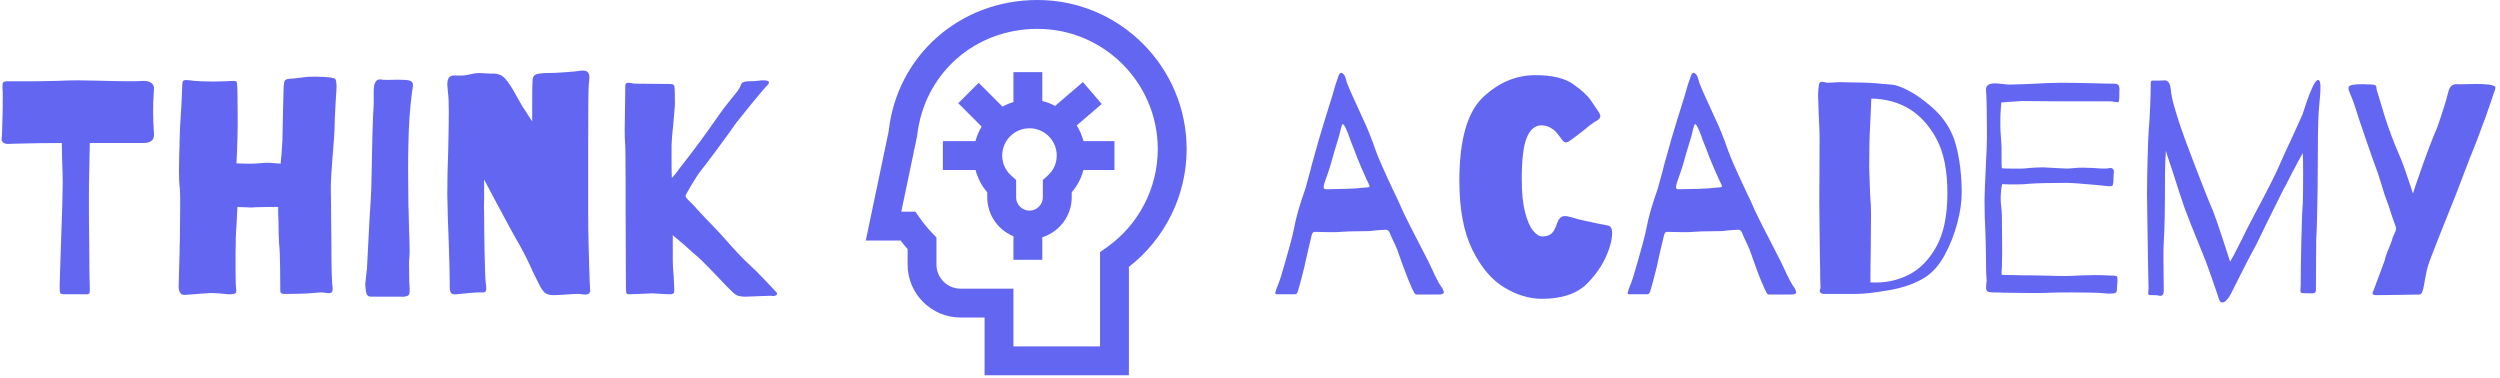 <svg xmlns="http://www.w3.org/2000/svg" version="1.1" xmlns:xlink="http://www.w3.org/1999/xlink" xmlns:svgjs="http://svgjs.dev/svgjs" width="1500" height="227" viewBox="0 0 1500 227"><g transform="matrix(1,0,0,1,-0.909,-0.925)"><svg viewBox="0 0 396 60" data-background-color="#ffffff" preserveAspectRatio="xMidYMid meet" height="227" width="1500" xmlns="http://www.w3.org/2000/svg" xmlns:xlink="http://www.w3.org/1999/xlink"><g id="tight-bounds" transform="matrix(1,0,0,1,0.24,0.244)"><svg viewBox="0 0 395.52 59.511" height="59.511" width="395.52"><g><svg viewBox="0 0 409.791 61.658" height="59.511" width="395.52"><g><svg viewBox="0 0 409.791 61.658" height="61.658" width="409.791"><g id="textblocktransform"><svg viewBox="0 0 409.791 61.658" height="61.658" width="409.791" id="textblock"><g><svg viewBox="0 0 409.791 61.658" height="61.658" width="409.791"><g><svg><g></g><g></g></svg></g><g><svg><g><svg></svg></g><g></g></svg></g><g id="text-0"><svg viewBox="0 0 409.791 61.658" height="61.658" width="409.791"><g transform="matrix(1,0,0,1,0,11.591)"><svg width="127.456" viewBox="1.094 -36.758 127.446 37.169" height="37.169" data-palette-color="#6366f1"><path d="M26.15-33.9Q26.15-33.65 26.08-32.6 26-31.55 26-30L26-30Q26-28.6 26.15-26.2L26.15-26.2Q26.15-24.85 24.4-24.85L24.4-24.85 15.6-24.85 15.5-19.7Q15.45-18.85 15.45-15.45L15.45-15.45Q15.45-11.95 15.5-8.65 15.55-5.35 15.55-2.95L15.55-2.95 15.6-0.9 15.6-0.65Q15.6-0.2 15.48-0.1 15.35 0 15.15 0 14.95 0 14.85 0L14.85 0 11.45 0Q10.85 0 10.75-0.2 10.65-0.4 10.65-0.93 10.65-1.45 10.65-1.7L10.65-1.7 10.85-7.9Q11.15-16 11.15-18.3L11.15-18.3Q11.15-19.6 11.05-22.2L11.05-22.2 11-24.85Q7.4-24.85 3.7-24.75L3.7-24.75 2.15-24.7Q1.5-24.7 1.25-25.05 1-25.4 1.15-25.85L1.15-25.85 1.2-27.1Q1.3-30 1.3-32.45L1.3-32.45Q1.3-33.65 1.25-33.9L1.25-33.9 1.25-34.25Q1.25-34.8 1.48-34.9 1.7-35 2.15-35L2.15-35 7.1-35 9.9-35.05Q12.5-35.15 13.55-35.15L13.55-35.15 16.55-35.1Q20.15-35 22.2-35L22.2-35Q23.7-35 24.15-35.05L24.15-35.05Q25.25-35.1 25.7-34.73 26.15-34.35 26.15-33.9L26.15-33.9ZM39.7-21.5L41.85-21.45Q42.9-21.45 43.8-21.55L43.8-21.55Q44.1-21.6 44.75-21.6L44.75-21.6Q45.45-21.6 45.8-21.55L45.8-21.55 46.95-21.45 47.1-22.95 47.25-25.35 47.35-30.25 47.45-34.1Q47.5-34.85 47.65-35.1 47.8-35.35 48.35-35.4L48.35-35.4Q48.85-35.4 51.15-35.7L51.15-35.7Q51.55-35.75 52.6-35.75L52.6-35.75Q54.2-35.75 55.25-35.6L55.25-35.6Q55.8-35.5 55.92-35.38 56.05-35.25 56.07-34.95 56.1-34.65 56.15-34.4L56.15-34.4Q56.15-33.6 56-31.7L56-31.7Q55.8-28.2 55.8-26.9L55.8-26.9Q55.8-26.25 55.5-22.75L55.5-22.75Q55.2-18.95 55.2-17.8L55.2-17.8 55.3-7.9Q55.3-2.3 55.5-1.05L55.5-1.05 55.5-0.95Q55.5-0.4 55.3-0.28 55.1-0.15 54.85-0.18 54.6-0.2 54.5-0.2L54.5-0.2Q54.1-0.3 53.5-0.3L53.5-0.3Q53.3-0.3 52.2-0.2L52.2-0.2Q50.8-0.05 47.7-0.05L47.7-0.05 47.6-0.05Q46.9-0.05 46.9-0.5L46.9-0.5Q46.9-1.45 46.87-4.25 46.85-7.05 46.7-8.35L46.7-8.35Q46.6-10.25 46.6-12.05L46.6-12.05Q46.55-12.8 46.55-14.35L46.55-14.35 45.1-14.35 42.95-14.3 42.05-14.25 41.05-14.3Q40.3-14.3 39.85-14.35L39.85-14.35 39.7-11.2Q39.55-9.45 39.55-6.65L39.55-6.65 39.55-4.1Q39.55-1.4 39.65-0.85L39.65-0.85Q39.75-0.25 39.47-0.13 39.2 0 38.82 0 38.45 0 38.3 0L38.3 0Q37.9-0.05 36.95-0.13 36-0.2 35.4-0.2L35.4-0.2 33.95-0.1Q33.6-0.05 31.35 0.1L31.35 0.1Q30.2 0.25 30.2-1.3L30.2-1.3 30.25-3.25 30.35-6.85Q30.35-7.95 30.4-8.9L30.4-8.9 30.45-14.7Q30.45-16.7 30.4-17.25L30.4-17.25Q30.25-18.4 30.25-20.25L30.25-20.25 30.3-23.3Q30.35-24.05 30.35-25.25L30.35-25.25Q30.35-26.65 30.65-31.05L30.65-31.05 30.8-34.5Q30.8-34.9 30.95-35.05 31.1-35.2 31.4-35.2L31.4-35.2 32.05-35.15Q32.7-35.05 33.75-35 34.8-34.95 35.8-34.95L35.8-34.95 38.1-35Q38.65-35.05 39.35-35.05L39.35-35.05 39.4-35.05Q39.8-35.05 39.8-34.5L39.8-34.5Q39.85-34.4 39.87-32.52 39.9-30.65 39.9-28.1L39.9-28.1Q39.9-26.5 39.8-23.8L39.8-23.8 39.7-21.5ZM63.65-35.25Q64.3-35.2 64.92-35.23 65.55-35.25 66-35.25L66-35.25Q67.09-35.25 67.59-35.2L67.59-35.2Q68.2-35.15 68.45-34.95 68.7-34.75 68.7-34.4L68.7-34.4Q68.7-34.15 68.65-33.85 68.59-33.55 68.55-33.3L68.55-33.3Q68-29.05 67.95-24.55L67.95-24.55Q67.9-23.25 67.9-20.55L67.9-20.55 67.95-14.5Q68-13.75 68-12.95L68-12.95 68.05-10.95Q68.15-8.35 68.15-7.1L68.15-7.1Q68.15-6.15 68.09-5.95L68.09-5.95Q68.05-5.75 68.05-4.8L68.05-4.8 68.09-2.05Q68.15-1.45 68.15-0.55L68.15-0.55Q68.2 0.1 67.77 0.28 67.34 0.45 66.65 0.4L66.65 0.4 62.1 0.4Q61.35 0.45 61.15 0.08 60.95-0.3 60.9-1.15L60.9-1.15Q60.8-1.5 61-3L61-3Q61.2-4.4 61.2-5.4L61.2-5.4Q61.2-5.75 61.55-12.15L61.55-12.15Q61.85-16.85 61.85-17.3L61.85-17.3 61.95-22.2 62.05-26.75 62.15-29.45 62.25-31.25 62.25-33.35Q62.25-35.3 63.25-35.3L63.25-35.3Q63.5-35.3 63.65-35.25L63.65-35.25ZM88.29-31.15Q88.29-34.25 88.34-35L88.34-35Q88.34-35.95 88.99-36.15 89.64-36.35 90.89-36.35L90.89-36.35Q91.99-36.35 93.72-36.48 95.44-36.6 96.39-36.75L96.39-36.75Q97.09-36.8 97.39-36.52 97.69-36.25 97.69-35.6L97.69-35.6Q97.69-35.4 97.59-34.5L97.59-34.5Q97.49-33.75 97.49-24.55L97.49-24.55 97.49-13.25Q97.49-10.7 97.57-7.63 97.64-4.55 97.74-2.1 97.84 0.35 97.84-0.75L97.84-0.75Q97.84 0.05 97.04 0.05L97.04 0.05Q96.69 0.05 96.44 0L96.44 0Q96.24-0.05 95.64-0.05L95.64-0.05Q95.04-0.05 93.74 0.05L93.74 0.05Q92.34 0.15 91.79 0.15L91.79 0.15Q90.84 0.15 90.37-0.25 89.89-0.65 89.39-1.7L89.39-1.7 88.54-3.4Q87.04-6.75 85.89-8.65L85.89-8.65Q85.24-9.75 82.59-14.7L82.59-14.7 80.39-18.85 80.39-16.95 80.39-15.8Q80.39-15.4 80.37-14.8 80.34-14.2 80.39-13.45L80.39-13.45Q80.39-10.85 80.47-6.65 80.54-2.45 80.69-1.6L80.69-1.6Q80.74-1.35 80.74-1L80.74-1Q80.74-0.5 80.54-0.38 80.34-0.25 79.79-0.3L79.79-0.3Q78.99-0.3 77.92-0.2 76.84-0.1 75.89 0L75.89 0Q75.14 0.1 74.92-0.25 74.69-0.6 74.74-1.8L74.74-1.8Q74.74-3.6 74.59-8.15L74.59-8.15Q74.39-12.9 74.34-16.4L74.34-16.4Q74.34-19.95 74.49-23.6L74.49-23.6Q74.59-28.2 74.59-29.9L74.59-29.9Q74.59-32.2 74.44-33.25L74.44-33.25Q74.34-34.15 74.34-34.4L74.34-34.4Q74.34-35.3 74.64-35.63 74.94-35.95 75.44-35.95L75.44-35.95Q75.69-35.95 76.44-35.93 77.19-35.9 78.59-36.25L78.59-36.25Q79.14-36.35 79.69-36.35L79.69-36.35Q79.99-36.35 80.54-36.3 81.09-36.25 81.99-36.25L81.99-36.25Q83.14-36.25 83.92-35.35 84.69-34.45 85.59-32.8L85.59-32.8 86.09-31.9Q86.69-30.8 87.54-29.55L87.54-29.55 88.29-28.4 88.29-31.15ZM105.19-34.6L110.89-34.55Q111.39-34.55 111.54-34.38 111.69-34.2 111.69-33.85L111.69-33.85Q111.69-33.65 111.72-33.13 111.74-32.6 111.74-31.4L111.74-31.4Q111.74-30.95 111.64-29.9 111.54-28.85 111.49-28.15L111.49-28.15Q111.19-25.35 111.19-24.5L111.19-24.5 111.19-21.2Q111.19-19.85 111.24-19.1L111.24-19.1Q111.94-19.85 112.44-20.6L112.44-20.6 114.29-23Q115.49-24.55 117.14-26.85 118.79-29.15 119.69-30.45L119.69-30.45Q119.74-30.5 120.64-31.65L120.64-31.65Q120.79-31.85 121.59-32.83 122.39-33.8 122.54-34.3L122.54-34.3Q122.69-34.75 122.97-34.85 123.24-34.95 123.54-34.98 123.84-35 123.99-35L123.99-35Q124.54-35 125.09-35.05 125.64-35.1 126.09-35.15L126.09-35.15 126.29-35.15Q127.19-35.15 127.19-34.8L127.19-34.8Q127.19-34.6 126.97-34.38 126.74-34.15 126.69-34.1L126.69-34.1Q125.94-33.25 124.44-31.43 122.94-29.6 121.84-28.2L121.84-28.2Q120.69-26.55 118.62-23.75 116.54-20.95 116.04-20.35L116.04-20.35Q115.54-19.75 114.52-18.05 113.49-16.35 113.49-16.15L113.49-16.15Q113.49-15.9 113.97-15.45 114.44-15 114.79-14.65L114.79-14.65Q115.24-14.1 116.54-12.73 117.84-11.35 118.59-10.6L118.59-10.6 119.64-9.45Q122.64-6.05 123.84-5L123.84-5Q125.14-3.8 126.67-2.18 128.19-0.55 128.44-0.3L128.44-0.3 128.54-0.1Q128.54 0.1 128.22 0.23 127.89 0.35 127.54 0.25L127.54 0.25 125.94 0.3 123.39 0.4Q122.14 0.45 121.44-0.15L121.44-0.15Q121.29-0.3 120.72-0.85 120.14-1.4 119.59-2L119.59-2Q118.09-3.6 116.14-5.55L116.14-5.55Q115.59-6.1 114.84-6.7L114.84-6.7 113.29-8.1 111.39-9.7 111.39-5.5Q111.39-4.4 111.54-2.95L111.54-2.95 111.64-0.7Q111.64-0.2 111.44-0.1 111.24 0 111.02 0 110.79 0 110.69 0L110.69 0 109.69-0.05 108.04-0.15 105.84-0.05 104.19 0Q103.84 0 103.77-0.2 103.69-0.4 103.69-1.15L103.69-1.15 103.64-13.4 103.64-18.1Q103.64-24.05 103.54-25.15L103.54-25.15Q103.49-25.75 103.49-27.05L103.49-27.05 103.54-30.35 103.59-34.3Q103.59-34.75 104.09-34.75L104.09-34.75Q104.39-34.75 104.67-34.68 104.94-34.6 105.19-34.6L105.19-34.6Z" opacity="1" transform="matrix(1,0,0,1,0,0)" fill="#6366f1" class="undefined-yy-0"></path></svg></g><g><svg xmlns="http://www.w3.org/2000/svg" xmlns:xlink="http://www.w3.org/1999/xlink" version="1.1" x="142.013" y="0" viewBox="4.769 3 22.231 26" enable-background="new 0 0 32 32" xml:space="preserve" height="61.658" width="52.72" class="icon-cg-0" data-fill-palette-color="accent" id="cg-0"><g fill="#6366f1" data-fill-palette-color="accent"><g fill="#6366f1" data-fill-palette-color="accent"><path d="M16.667 3c-5.4 0-9.743 3.868-10.312 9.101l-1.586 7.566H7.18c0.159 0.207 0.321 0.401 0.487 0.587v1.079c0 2.022 1.645 3.667 3.667 3.667H13v4h10v-7.508c2.514-1.955 4-4.966 4-8.159C27 7.636 22.364 3 16.667 3zM21.427 20.167L21 20.466V27h-6v-4h-3.667c-0.919 0-1.667-0.748-1.667-1.667v-1.882L9.381 19.16c-0.305-0.312-0.591-0.66-0.876-1.067l-0.298-0.426H7.23l1.097-5.253C8.798 8.118 12.305 5 16.667 5 21.262 5 25 8.738 25 13.333 25 16.05 23.665 18.604 21.427 20.167z" fill="#6366f1" data-fill-palette-color="accent"></path><path d="M19.382 11.692l1.735-1.489-1.303-1.518-1.926 1.653c-0.28-0.146-0.574-0.264-0.888-0.338V8h-2v2.07c-0.267 0.08-0.519 0.186-0.758 0.318l-1.651-1.651-1.414 1.414 1.62 1.62c-0.188 0.311-0.332 0.647-0.428 1.006h-2.258v2h2.261c0.154 0.566 0.422 1.099 0.813 1.546v0.344c0 1.221 0.751 2.267 1.815 2.705V21h2v-1.559c1.178-0.379 2.038-1.472 2.038-2.774v-0.344c0.391-0.447 0.659-0.979 0.813-1.546H22v-2h-2.146C19.749 12.389 19.594 12.022 19.382 11.692zM17.369 15.172l-0.332 0.298v1.197c0 0.511-0.416 0.927-0.926 0.927s-0.926-0.416-0.926-0.927V15.47l-0.332-0.298c-0.407-0.365-0.631-0.86-0.631-1.395 0-1.041 0.847-1.889 1.889-1.889S18 12.736 18 13.777C18 14.312 17.776 14.807 17.369 15.172z" fill="#6366f1" data-fill-palette-color="accent"></path></g></g></svg></g><g transform="matrix(1,0,0,1,209.291,11.96)"><svg width="200.5" viewBox="1.05 -36.389 200.49 37.739" height="37.739" data-palette-color="#6366f1"><path d="M28.5-1Q28.75-0.5 28.75-0.35L28.75-0.35Q28.75 0.05 27.85 0.05L27.85 0.05 24.25 0.05Q24.05 0.05 23.85-0.3 23.65-0.65 23.5-1 23.35-1.35 23.25-1.6L23.25-1.6Q23-2.1 22.33-3.9 21.65-5.7 21.3-6.75L21.3-6.75Q21.15-7.25 20.7-8.22 20.25-9.2 20.05-9.6L20.05-9.6Q19.85-10.2 19.68-10.4 19.5-10.6 19.15-10.6L19.15-10.6Q18.8-10.6 18.28-10.55 17.75-10.5 17.15-10.45L17.15-10.45Q16.75-10.35 14.65-10.35L14.65-10.35Q13.2-10.35 11.8-10.25L11.8-10.25Q11.35-10.2 10.2-10.2L10.2-10.2 7.55-10.25Q7.3-10.25 7.18-10.05 7.05-9.85 7-9.58 6.95-9.3 6.9-9.15L6.9-9.15 6.6-7.9Q6.45-7.2 6.23-6.28 6-5.35 5.85-4.55L5.85-4.55 5.3-2.4 4.9-0.95Q4.75-0.35 4.63-0.18 4.5 0 4.25 0L4.25 0 1.3 0Q1.05 0 1.05-0.2L1.05-0.2Q1.05-0.3 1.25-0.9L1.25-0.9Q1.65-1.85 1.95-2.8L1.95-2.8Q3.8-9 4.15-10.9L4.15-10.9Q4.6-13.4 6-17.35L6-17.35Q6.45-19.05 6.85-20.45L6.85-20.45Q7-21.15 7.3-22.15L7.3-22.15Q8.25-25.65 9.2-28.7L9.2-28.7 10.45-32.7Q10.85-34.25 11.45-35.9L11.45-35.9Q11.75-36.65 12.15-36.25L12.15-36.25Q12.45-36.05 12.6-35.55 12.75-35.05 12.8-34.85L12.8-34.85Q12.95-34.25 15.45-28.85L15.45-28.85Q16.45-26.8 17.6-23.5L17.6-23.5Q18.1-22.05 20.35-17.25L20.35-17.25Q21.5-14.9 21.85-14L21.85-14Q22.65-12.25 26.15-5.5L26.15-5.5 26.75-4.25Q27.9-1.7 28.5-1L28.5-1ZM15.4-17.5Q15.75-17.55 16-17.55 16.25-17.55 16.4-17.6 16.55-17.65 16.55-17.75L16.55-17.75Q16.55-17.85 16.4-18.15L16.4-18.15Q16.15-18.6 15.25-20.68 14.35-22.75 14-23.8L14-23.8Q13.5-25 13.23-25.8 12.95-26.6 12.8-26.9L12.8-26.9Q12.7-27.15 12.58-27.4 12.45-27.65 12.35-27.8 12.25-27.95 12.15-27.95L12.15-27.95Q12-27.95 11.83-27.2 11.65-26.45 11.55-26.05L11.55-26.05Q10.65-23.15 10.25-21.65L10.25-21.65Q10.05-20.9 9.68-19.83 9.3-18.75 9.15-18.35L9.15-18.35Q9-17.85 9-17.55L9-17.55Q9-17.25 9.45-17.25L9.45-17.25Q10.5-17.25 12.68-17.32 14.85-17.4 15.4-17.5L15.4-17.5ZM43.8-36Q47.9-36 50-34.52 52.1-33.05 52.92-31.83 53.75-30.6 53.95-30.3L53.95-30.3Q54.45-29.65 54.45-29.3L54.45-29.3Q54.45-29 54.25-28.8 54.05-28.6 53.75-28.45 53.45-28.3 53.35-28.2L53.35-28.2Q52.75-27.8 51.75-26.95L51.75-26.95Q51.3-26.6 50.42-25.93 49.55-25.25 49.25-25.1L49.25-25.1Q49.05-24.95 48.85-24.95L48.85-24.95Q48.5-24.95 48.2-25.35 47.9-25.75 47.8-25.9L47.8-25.9Q47.7-26.05 47.27-26.55 46.85-27.05 46.2-27.4 45.55-27.75 44.75-27.75L44.75-27.75Q43.25-27.75 42.4-25.8 41.55-23.85 41.55-18.85L41.55-18.85Q41.55-15.55 42.1-13.45 42.65-11.35 43.42-10.43 44.2-9.5 44.9-9.5L44.9-9.5Q45.9-9.5 46.42-9.95 46.95-10.4 47.35-11.65L47.35-11.65Q47.75-12.85 48.65-12.85L48.65-12.85Q48.95-12.85 49.32-12.75 49.7-12.65 49.9-12.6L49.9-12.6Q50.4-12.4 52.35-11.98 54.3-11.55 55.7-11.3L55.7-11.3Q56.4-11.15 56.4-10.1L56.4-10.1Q56.4-9.6 56.35-9.35L56.35-9.35Q56.3-8.7 55.95-7.6L55.95-7.6Q54.9-4.4 52.37-1.83 49.85 0.75 44.85 0.75L44.85 0.75Q41.8 0.75 38.7-1.1 35.6-2.95 33.45-7.28 31.3-11.6 31.3-18.65L31.3-18.65Q31.3-28.65 35.15-32.33 39-36 43.8-36L43.8-36ZM86.4-1Q86.65-0.5 86.65-0.35L86.65-0.35Q86.65 0.05 85.75 0.05L85.75 0.05 82.15 0.05Q81.95 0.05 81.75-0.3 81.55-0.65 81.4-1 81.25-1.35 81.15-1.6L81.15-1.6Q80.9-2.1 80.22-3.9 79.55-5.7 79.2-6.75L79.2-6.75Q79.05-7.25 78.6-8.22 78.15-9.2 77.95-9.6L77.95-9.6Q77.75-10.2 77.57-10.4 77.4-10.6 77.05-10.6L77.05-10.6Q76.7-10.6 76.17-10.55 75.65-10.5 75.05-10.45L75.05-10.45Q74.65-10.35 72.55-10.35L72.55-10.35Q71.1-10.35 69.7-10.25L69.7-10.25Q69.25-10.2 68.1-10.2L68.1-10.2 65.45-10.25Q65.2-10.25 65.07-10.05 64.95-9.85 64.9-9.58 64.85-9.3 64.8-9.15L64.8-9.15 64.5-7.9Q64.35-7.2 64.12-6.28 63.9-5.35 63.75-4.55L63.75-4.55 63.2-2.4 62.8-0.95Q62.65-0.35 62.52-0.18 62.4 0 62.15 0L62.15 0 59.2 0Q58.95 0 58.95-0.2L58.95-0.2Q58.95-0.3 59.15-0.9L59.15-0.9Q59.55-1.85 59.85-2.8L59.85-2.8Q61.7-9 62.05-10.9L62.05-10.9Q62.5-13.4 63.9-17.35L63.9-17.35Q64.35-19.05 64.75-20.45L64.75-20.45Q64.9-21.15 65.2-22.15L65.2-22.15Q66.15-25.65 67.1-28.7L67.1-28.7 68.35-32.7Q68.75-34.25 69.35-35.9L69.35-35.9Q69.65-36.65 70.05-36.25L70.05-36.25Q70.35-36.05 70.5-35.55 70.65-35.05 70.7-34.85L70.7-34.85Q70.85-34.25 73.35-28.85L73.35-28.85Q74.35-26.8 75.5-23.5L75.5-23.5Q76-22.05 78.25-17.25L78.25-17.25Q79.4-14.9 79.75-14L79.75-14Q80.55-12.25 84.05-5.5L84.05-5.5 84.65-4.25Q85.8-1.7 86.4-1L86.4-1ZM73.3-17.5Q73.65-17.55 73.9-17.55 74.15-17.55 74.3-17.6 74.45-17.65 74.45-17.75L74.45-17.75Q74.45-17.85 74.3-18.15L74.3-18.15Q74.05-18.6 73.15-20.68 72.25-22.75 71.9-23.8L71.9-23.8Q71.4-25 71.12-25.8 70.85-26.6 70.7-26.9L70.7-26.9Q70.6-27.15 70.47-27.4 70.35-27.65 70.25-27.8 70.15-27.95 70.05-27.95L70.05-27.95Q69.9-27.95 69.72-27.2 69.55-26.45 69.45-26.05L69.45-26.05Q68.55-23.15 68.15-21.65L68.15-21.65Q67.95-20.9 67.57-19.83 67.2-18.75 67.05-18.35L67.05-18.35Q66.9-17.85 66.9-17.55L66.9-17.55Q66.9-17.25 67.35-17.25L67.35-17.25Q68.4-17.25 70.57-17.32 72.75-17.4 73.3-17.5L73.3-17.5ZM108.99-30.7Q111.94-28.1 112.89-24.53 113.84-20.95 113.84-16.65L113.84-16.65Q113.84-14.4 113.09-11.6 112.34-8.8 111.02-6.4 109.69-4 107.94-2.85L107.94-2.85Q105.54-1.3 101.99-0.68 98.44-0.05 96.39-0.05L96.39-0.05 91.29-0.05Q90.74-0.05 90.59-0.3 90.44-0.55 90.59-0.85L90.59-0.85Q90.64-1 90.64-1.25L90.64-1.25Q90.64-1.45 90.62-1.78 90.59-2.1 90.59-2.7L90.59-2.7Q90.59-4.35 90.54-5.95L90.54-5.95 90.44-15 90.49-25.05Q90.49-26.35 90.44-27.58 90.39-28.8 90.34-29.7L90.34-29.7 90.24-32.85Q90.29-34 90.39-34.45 90.49-34.9 90.79-34.9L90.79-34.9 90.94-34.9Q91.14-34.9 91.39-34.83 91.64-34.75 91.84-34.75L91.84-34.75Q92.24-34.75 92.82-34.8 93.39-34.85 93.99-34.85L93.99-34.85 95.94-34.8Q98.74-34.8 100.99-34.55L100.99-34.55Q101.19-34.55 102.32-34.45 103.44-34.35 105.22-33.4 106.99-32.45 108.99-30.7L108.99-30.7ZM98.84-1.95Q102.29-1.75 105.14-3.2L105.14-3.2Q107.89-4.6 109.69-7.85 111.49-11.1 111.49-16.65L111.49-16.65Q111.49-22.15 109.72-25.48 107.94-28.8 105.24-30.45L105.24-30.45Q102.49-32.1 98.99-32.15L98.99-32.15 98.79-27.6Q98.64-25.15 98.64-20.85L98.64-20.85Q98.64-20.45 98.79-16.4L98.79-16.4Q98.94-14.7 98.94-13.2L98.94-13.2 98.89-6.75Q98.84-5.25 98.84-1.95L98.84-1.95ZM139.74-33.25L139.74-32.7Q139.74-31.55 139.54-31.55L139.54-31.55Q139.24-31.55 138.87-31.63 138.49-31.7 137.94-31.7L137.94-31.7 129.94-31.7 123.74-31.75Q123.44-31.75 121.49-31.6L121.49-31.6 120.34-31.5 120.24-30.15Q120.19-29.4 120.19-27.8L120.19-27.8Q120.19-27 120.29-25.7L120.29-25.7Q120.39-24.5 120.39-23.95L120.39-23.95 120.39-21.95Q120.39-21.15 120.44-20.7L120.44-20.7Q120.89-20.65 121.79-20.65L121.79-20.65 123.79-20.65Q124.09-20.65 124.99-20.75L124.99-20.75Q126.29-20.85 127.24-20.85L127.24-20.85Q127.64-20.85 130.04-20.7L130.04-20.7 131.14-20.65Q131.54-20.65 132.29-20.73 133.04-20.8 133.74-20.8L133.74-20.8 135.39-20.75Q136.69-20.65 137.19-20.65L137.19-20.65Q137.74-20.65 137.94-20.7L137.94-20.7 138.24-20.75Q138.59-20.75 138.74-20.53 138.89-20.3 138.84-20.1L138.84-20.1Q138.79-19.75 138.79-19.23 138.79-18.7 138.74-18.3L138.74-18.3Q138.69-17.9 138.59-17.82 138.49-17.75 137.99-17.75L137.99-17.75 135.99-17.95Q132.24-18.3 131.09-18.3L131.09-18.3Q126.84-18.3 124.84-18.15L124.84-18.15Q124.04-18.05 123.09-18.05 122.14-18.05 121.89-18.05L121.89-18.05Q120.94-18.05 120.49-18.1L120.49-18.1 120.34-17.3Q120.24-16.4 120.24-15.7L120.24-15.7Q120.24-15.1 120.34-14.3L120.34-14.3Q120.44-13.5 120.44-12.9L120.44-12.9 120.49-6.95 120.44-4.45Q120.39-4 120.39-3.2L120.39-3.2Q121.04-3.15 122.29-3.15L122.29-3.15Q123.34-3.1 125.54-3.1L125.54-3.1 128.24-3.05Q129.09-3 130.84-3L130.84-3Q131.89-3 133.59-3.1L133.59-3.1 135.69-3.15Q136.89-3.15 137.69-3.1 138.49-3.05 138.89-3.05L138.89-3.05Q139.29-3.05 139.37-2.9 139.44-2.75 139.44-2.25L139.44-2.25Q139.44-1.9 139.39-1.53 139.34-1.15 139.34-0.7L139.34-0.7Q139.34-0.35 139.09-0.23 138.84-0.1 138.29-0.1L138.29-0.1Q137.74-0.1 137.39-0.15L137.39-0.15Q136.04-0.3 131.94-0.3L131.94-0.3Q129.44-0.3 128.34-0.25L128.34-0.25Q127.49-0.2 125.54-0.2L125.54-0.2 120.89-0.25Q120.09-0.3 118.99-0.3L118.99-0.3Q118.29-0.3 118.07-0.48 117.84-0.65 117.84-1.05L117.84-1.05 117.89-1.85Q117.94-2.05 117.94-2.3L117.94-2.3Q117.94-2.45 117.89-3.03 117.84-3.6 117.84-5.15L117.84-5.15Q117.84-6.65 117.74-10.05L117.74-10.05Q117.59-12.85 117.59-15.45L117.59-15.45Q117.59-16.55 117.84-21.8L117.84-21.8Q117.89-22.85 117.94-23.9 117.99-24.95 117.99-25.8L117.99-25.8Q117.99-31.6 117.84-33.45L117.84-33.45Q117.69-34.65 119.29-34.65L119.29-34.65Q119.69-34.65 120.59-34.55L120.59-34.55Q121.39-34.45 121.79-34.45L121.79-34.45 124.94-34.55Q128.34-34.75 130.19-34.75L130.19-34.75Q132.34-34.75 136.24-34.65L136.24-34.65Q137.49-34.6 138.89-34.6L138.89-34.6Q139.49-34.6 139.64-34.3 139.79-34 139.77-33.68 139.74-33.35 139.74-33.25L139.74-33.25ZM148.19-33.7Q148.29-32.55 148.66-31.2 149.04-29.85 149.74-27.7L149.74-27.7Q150.24-26.15 152.31-20.75 154.39-15.35 155.09-13.8L155.09-13.8Q155.74-12.15 156.84-8.75L156.84-8.75 157.94-5.35 158.59-6.5 159.99-9.25Q160.29-9.95 161.84-12.9L161.84-12.9Q165.09-18.95 166.09-21.3L166.09-21.3Q166.84-23.05 168.24-26L168.24-26Q168.59-26.8 169.11-27.93 169.64-29.05 169.84-29.55L169.84-29.55Q169.94-29.85 170.46-31.43 170.99-33 171.51-34.1 172.04-35.2 172.39-35.2L172.39-35.2Q172.79-35.2 172.79-34.05L172.79-34.05Q172.79-33.4 172.74-32.77 172.69-32.15 172.64-31.65L172.64-31.65 172.49-29.85Q172.34-27.25 172.34-20.25L172.34-20.25Q172.34-17.8 172.26-14.03 172.19-10.25 172.09-8.95L172.09-8.95 172.04-0.8 172.04-0.65Q172.04-0.15 171.49-0.15L171.49-0.15Q170.14-0.15 169.74-0.2L169.74-0.2Q169.49-0.25 169.49-0.6L169.49-0.6 169.54-1.45Q169.54-3.6 169.64-8.47 169.74-13.35 169.89-14.95L169.89-14.95Q169.94-16.15 169.94-20L169.94-20Q169.94-22.1 169.89-23.2L169.89-23.2Q168.84-21.35 168.64-20.9L168.64-20.9Q168.24-20.2 167.49-18.7L167.49-18.7Q167.34-18.4 167.14-18 166.94-17.6 166.69-17.2L166.69-17.2Q166.04-15.9 163.79-11.35L163.79-11.35 162.19-8.05Q161.69-7.2 160.54-4.95 159.39-2.7 158.99-1.9L158.99-1.9 158.19-0.3Q157.89 0.35 157.46 0.85 157.04 1.35 156.74 1.35L156.74 1.35Q156.44 1.35 156.31 1.2 156.19 1.05 156.09 0.73 155.99 0.4 155.94 0.25L155.94 0.25Q155.84-0.05 154.84-2.93 153.84-5.8 153.29-7.05L153.29-7.05Q152.59-8.75 151.49-11.5 150.39-14.25 150.04-15.45L150.04-15.45Q149.59-16.7 149.24-17.85L149.24-17.85 148.49-20.2Q147.54-23 147.39-23.55L147.39-23.55 147.29-21.7Q147.24-20.65 147.24-18.5L147.24-18.5Q147.24-11.4 147.04-8.6L147.04-8.6Q146.99-7.9 146.99-5.75L146.99-5.75 147.04-0.7 147.04-0.55Q147.04 0.35 146.34 0.25L146.34 0.25Q146.09 0.15 145.54 0.15 144.99 0.15 144.74 0.15L144.74 0.15Q144.49 0.15 144.49-0.2L144.49-0.2 144.54-1.1 144.44-5.9 144.29-16.35Q144.29-18.9 144.39-22.48 144.49-26.05 144.59-27.3L144.59-27.3Q144.74-28.95 144.81-30.93 144.89-32.9 144.89-34.15L144.89-34.15 144.89-34.35Q144.89-35 145.04-35.08 145.19-35.15 145.54-35.1L145.54-35.1 145.94-35.1Q146.74-35.1 147.19-35.15L147.19-35.15Q148.04-35.15 148.19-33.7L148.19-33.7ZM182.09-33.4L183.34-29.25Q184.39-25.95 185.79-22.75L185.79-22.75Q186.44-21.25 187.19-18.95L187.19-18.95Q187.99-16.55 187.99-16.55L187.99-16.55 188.39-17.8 189.14-19.95Q189.64-21.45 190.61-24.03 191.59-26.6 191.94-27.3L191.94-27.3Q193.34-31.35 193.74-33.05L193.74-33.05Q193.99-34.05 194.39-34.3 194.79-34.55 195.16-34.52 195.54-34.5 195.64-34.5L195.64-34.5 198.34-34.55Q199.59-34.55 200.49-34.45L200.49-34.45Q201.54-34.3 201.54-33.95L201.54-33.95Q201.54-33.9 201.44-33.5L201.44-33.5Q201.34-33.25 201.21-32.88 201.09-32.5 200.94-32.05L200.94-32.05Q199.74-28.5 199.39-27.7L199.39-27.7Q198.74-25.8 197.19-22L197.19-22 195.09-16.5Q193.99-13.8 192.29-9.5 190.59-5.2 190.44-4.6L190.44-4.6Q190.24-4 190.01-2.68 189.79-1.35 189.69-0.95L189.69-0.95Q189.54-0.35 189.36-0.13 189.19 0.1 188.89 0.05L188.89 0.05 185.94 0.1 181.99 0.15Q181.34 0.15 181.34-0.15L181.34-0.15Q181.34-0.3 181.41-0.43 181.49-0.55 181.54-0.7L181.54-0.7 183.34-5.55Q183.49-6.35 184.09-7.7L184.09-7.7Q184.24-8.1 184.39-8.47 184.54-8.85 184.64-9.25L184.64-9.25Q184.74-9.55 184.94-9.95 185.14-10.35 185.19-10.63 185.24-10.9 185.14-11.15L185.14-11.15Q185.14-11.15 184.59-12.7L184.59-12.7Q183.89-14.9 183.64-15.5L183.64-15.5Q183.34-16.25 182.84-17.95L182.84-17.95Q182.49-19.1 182.19-20L182.19-20Q181.79-21 180.39-25.05 178.99-29.1 178.34-31.2L178.34-31.2Q178.04-32.1 177.74-32.75L177.74-32.75Q177.39-33.55 177.39-33.85L177.39-33.85Q177.39-34.2 177.76-34.33 178.14-34.45 178.89-34.5L178.89-34.5Q179.64-34.55 181.39-34.45L181.39-34.45Q181.79-34.4 181.89-34.25 181.99-34.1 181.99-33.88 181.99-33.65 182.09-33.4L182.09-33.4Z" opacity="1" transform="matrix(1,0,0,1,0,0)" fill="#6366f1" class="undefined-yy-1"></path></svg></g></svg></g></svg></g></svg></g></svg></g><g></g></svg></g><defs></defs></svg><rect width="395.52" height="59.511" fill="none" stroke="none" visibility="hidden"></rect></g></svg></g></svg>